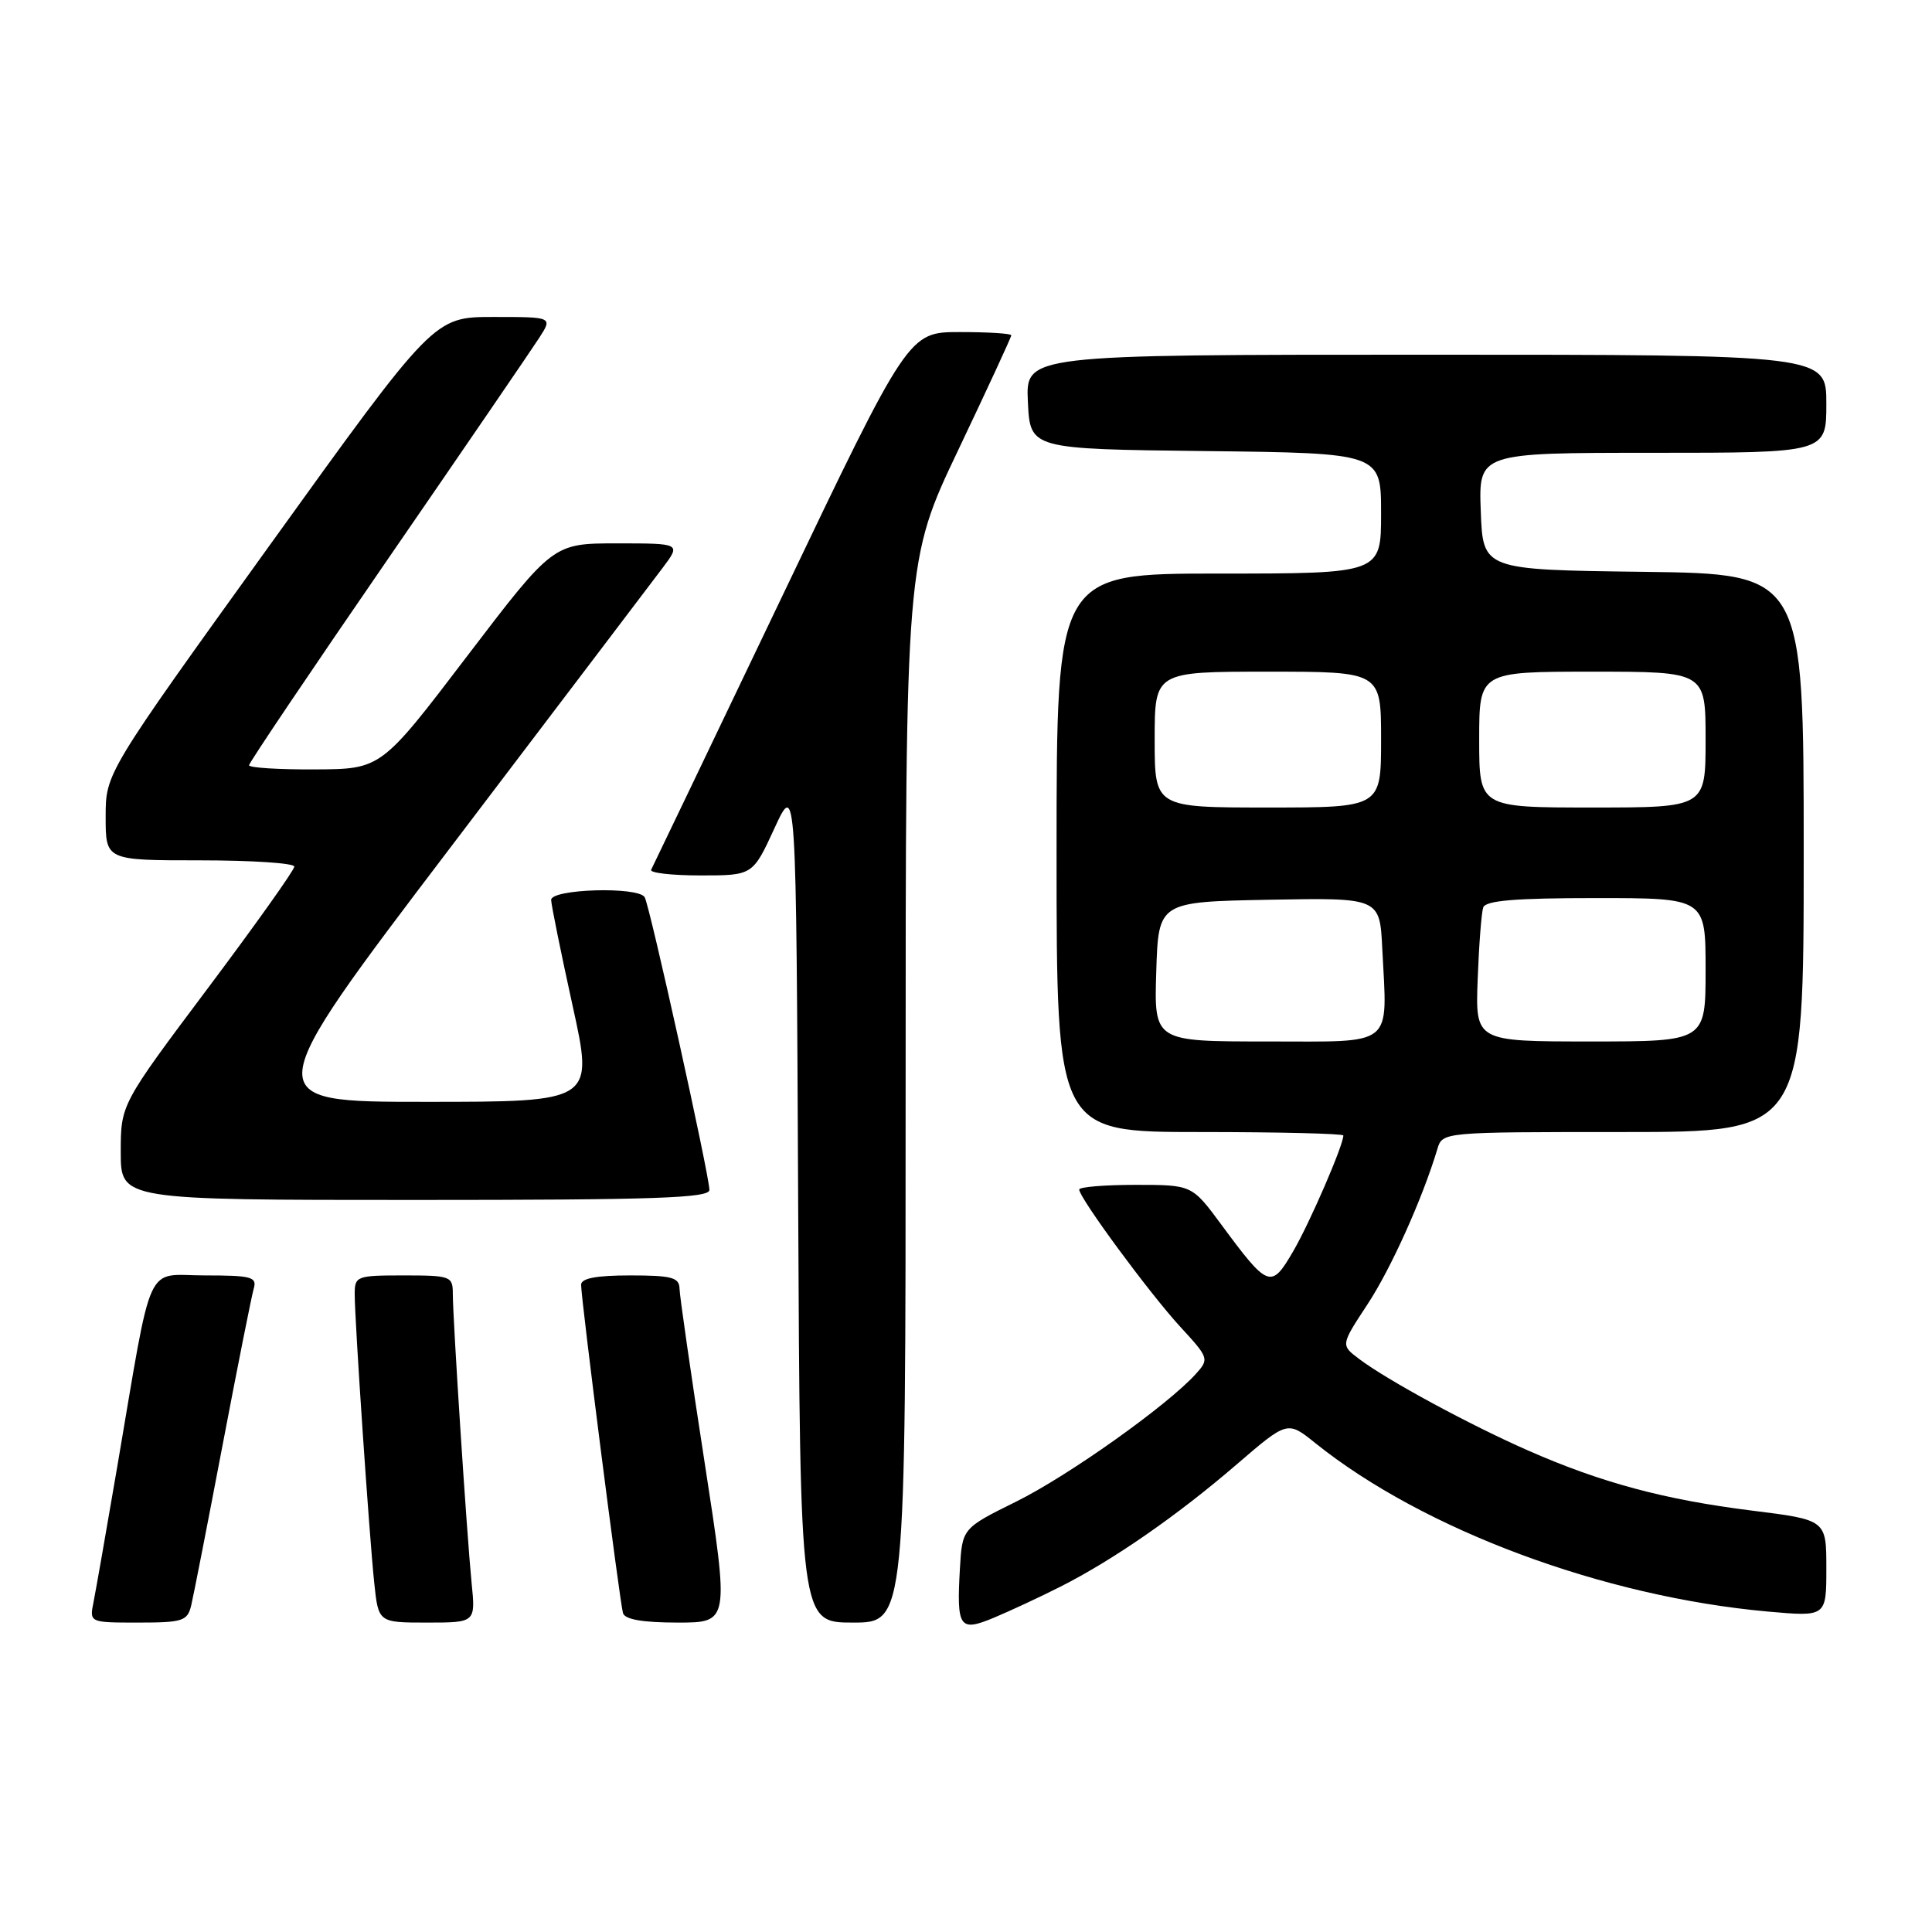 <?xml version="1.0" encoding="UTF-8" standalone="no"?>
<!DOCTYPE svg PUBLIC "-//W3C//DTD SVG 1.1//EN" "http://www.w3.org/Graphics/SVG/1.1/DTD/svg11.dtd" >
<svg xmlns="http://www.w3.org/2000/svg" xmlns:xlink="http://www.w3.org/1999/xlink" version="1.1" viewBox="0 0 256 256">
 <g >
 <path fill="currentColor"
d=" M 140.50 210.25 C 147.49 206.72 156.00 200.82 163.88 194.03 C 170.60 188.25 170.60 188.25 174.30 191.23 C 188.63 202.72 212.44 211.58 234.25 213.54 C 242.00 214.23 242.00 214.23 242.00 207.81 C 242.00 201.39 242.00 201.39 232.12 200.16 C 220.58 198.72 212.16 196.46 202.48 192.20 C 194.72 188.79 183.79 182.87 180.08 180.06 C 177.65 178.23 177.65 178.23 181.18 172.86 C 184.30 168.13 188.48 158.84 190.46 152.25 C 191.13 150.00 191.13 150.00 215.07 150.00 C 239.00 150.00 239.00 150.00 239.00 113.02 C 239.00 76.04 239.00 76.04 217.75 75.77 C 196.50 75.50 196.50 75.50 196.21 67.75 C 195.92 60.00 195.92 60.00 218.96 60.00 C 242.00 60.00 242.00 60.00 242.00 53.50 C 242.00 47.00 242.00 47.00 188.95 47.00 C 135.90 47.00 135.90 47.00 136.20 53.25 C 136.50 59.50 136.50 59.50 159.75 59.77 C 183.00 60.04 183.00 60.04 183.00 68.02 C 183.00 76.00 183.00 76.00 161.50 76.00 C 140.00 76.00 140.00 76.00 140.00 113.00 C 140.00 150.00 140.00 150.00 159.00 150.00 C 169.45 150.00 178.00 150.21 178.00 150.46 C 178.00 151.76 173.55 162.04 171.35 165.81 C 168.43 170.83 168.05 170.69 161.82 162.25 C 157.94 157.00 157.94 157.00 150.47 157.00 C 146.36 157.00 143.00 157.28 143.00 157.62 C 143.00 158.72 152.30 171.35 156.36 175.77 C 160.20 179.94 160.24 180.07 158.45 182.06 C 154.68 186.23 141.55 195.56 134.65 198.97 C 127.50 202.51 127.50 202.51 127.19 207.89 C 126.75 215.71 127.13 216.26 131.71 214.35 C 133.79 213.48 137.75 211.64 140.50 210.25 Z  M 25.33 212.75 C 25.63 211.51 27.50 201.95 29.49 191.50 C 31.48 181.05 33.34 171.71 33.62 170.75 C 34.08 169.20 33.33 169.00 27.14 169.00 C 19.10 169.00 20.32 166.32 15.51 194.50 C 14.10 202.75 12.70 210.74 12.40 212.25 C 11.84 215.00 11.84 215.00 18.31 215.00 C 24.19 215.00 24.83 214.80 25.33 212.75 Z  M 62.49 209.75 C 61.86 203.40 60.00 174.81 60.00 171.42 C 60.00 169.11 59.71 169.00 53.50 169.00 C 47.25 169.00 47.00 169.09 47.00 171.48 C 47.00 175.02 48.93 203.51 49.59 209.75 C 50.14 215.00 50.14 215.00 56.58 215.00 C 63.02 215.00 63.02 215.00 62.49 209.75 Z  M 93.36 193.75 C 91.55 182.06 90.06 171.71 90.04 170.75 C 90.01 169.27 89.01 169.00 83.50 169.00 C 79.01 169.00 77.00 169.38 77.00 170.24 C 77.00 172.19 82.13 212.36 82.55 213.75 C 82.81 214.59 85.18 215.00 89.79 215.00 C 96.64 215.00 96.64 215.00 93.36 193.75 Z  M 120.00 144.64 C 120.00 74.27 120.00 74.27 127.00 59.57 C 130.85 51.48 134.00 44.67 134.00 44.43 C 134.00 44.19 130.94 44.00 127.19 44.00 C 120.38 44.00 120.38 44.00 103.53 79.25 C 94.26 98.64 86.49 114.84 86.28 115.25 C 86.06 115.66 89.00 116.00 92.81 116.00 C 99.74 116.00 99.74 116.00 102.62 109.75 C 105.50 103.50 105.50 103.50 105.76 159.25 C 106.02 215.00 106.02 215.00 113.01 215.00 C 120.00 215.00 120.00 215.00 120.00 144.64 Z  M 94.00 157.67 C 94.00 155.77 86.08 119.93 85.42 118.88 C 84.54 117.44 72.99 117.79 73.03 119.25 C 73.05 119.94 74.33 126.24 75.87 133.25 C 78.68 146.00 78.68 146.00 56.38 146.00 C 34.08 146.00 34.08 146.00 59.72 112.25 C 73.82 93.69 86.45 77.04 87.80 75.25 C 90.24 72.00 90.24 72.00 81.76 72.00 C 73.29 72.00 73.29 72.00 61.89 86.95 C 50.50 101.91 50.50 101.91 41.75 101.95 C 36.94 101.98 33.00 101.73 33.00 101.40 C 33.00 101.07 41.26 88.81 51.35 74.15 C 61.44 59.49 70.49 46.26 71.46 44.75 C 73.23 42.00 73.23 42.00 65.37 42.00 C 57.50 42.00 57.50 42.00 35.75 72.23 C 14.00 102.45 14.00 102.45 14.00 108.23 C 14.00 114.00 14.00 114.00 26.50 114.00 C 33.38 114.00 39.00 114.37 39.00 114.83 C 39.00 115.29 33.83 122.56 27.50 131.00 C 16.00 146.34 16.00 146.34 16.00 152.67 C 16.00 159.00 16.00 159.00 55.00 159.00 C 86.80 159.00 94.00 158.75 94.00 157.67 Z  M 153.21 128.75 C 153.50 119.50 153.50 119.50 168.16 119.22 C 182.83 118.95 182.83 118.95 183.16 125.72 C 183.82 138.92 184.97 138.00 167.85 138.00 C 152.92 138.00 152.92 138.00 153.21 128.75 Z  M 195.80 129.75 C 195.97 125.21 196.30 120.94 196.53 120.25 C 196.83 119.33 200.73 119.00 211.47 119.00 C 226.00 119.00 226.00 119.00 226.00 128.50 C 226.00 138.00 226.00 138.00 210.74 138.00 C 195.49 138.00 195.49 138.00 195.80 129.75 Z  M 153.00 98.00 C 153.00 89.00 153.00 89.00 168.00 89.00 C 183.00 89.00 183.00 89.00 183.00 98.00 C 183.00 107.00 183.00 107.00 168.00 107.00 C 153.00 107.00 153.00 107.00 153.00 98.00 Z  M 196.00 98.00 C 196.00 89.00 196.00 89.00 211.00 89.00 C 226.00 89.00 226.00 89.00 226.00 98.00 C 226.00 107.00 226.00 107.00 211.00 107.00 C 196.00 107.00 196.00 107.00 196.00 98.00 Z "/>
</g>
</svg>